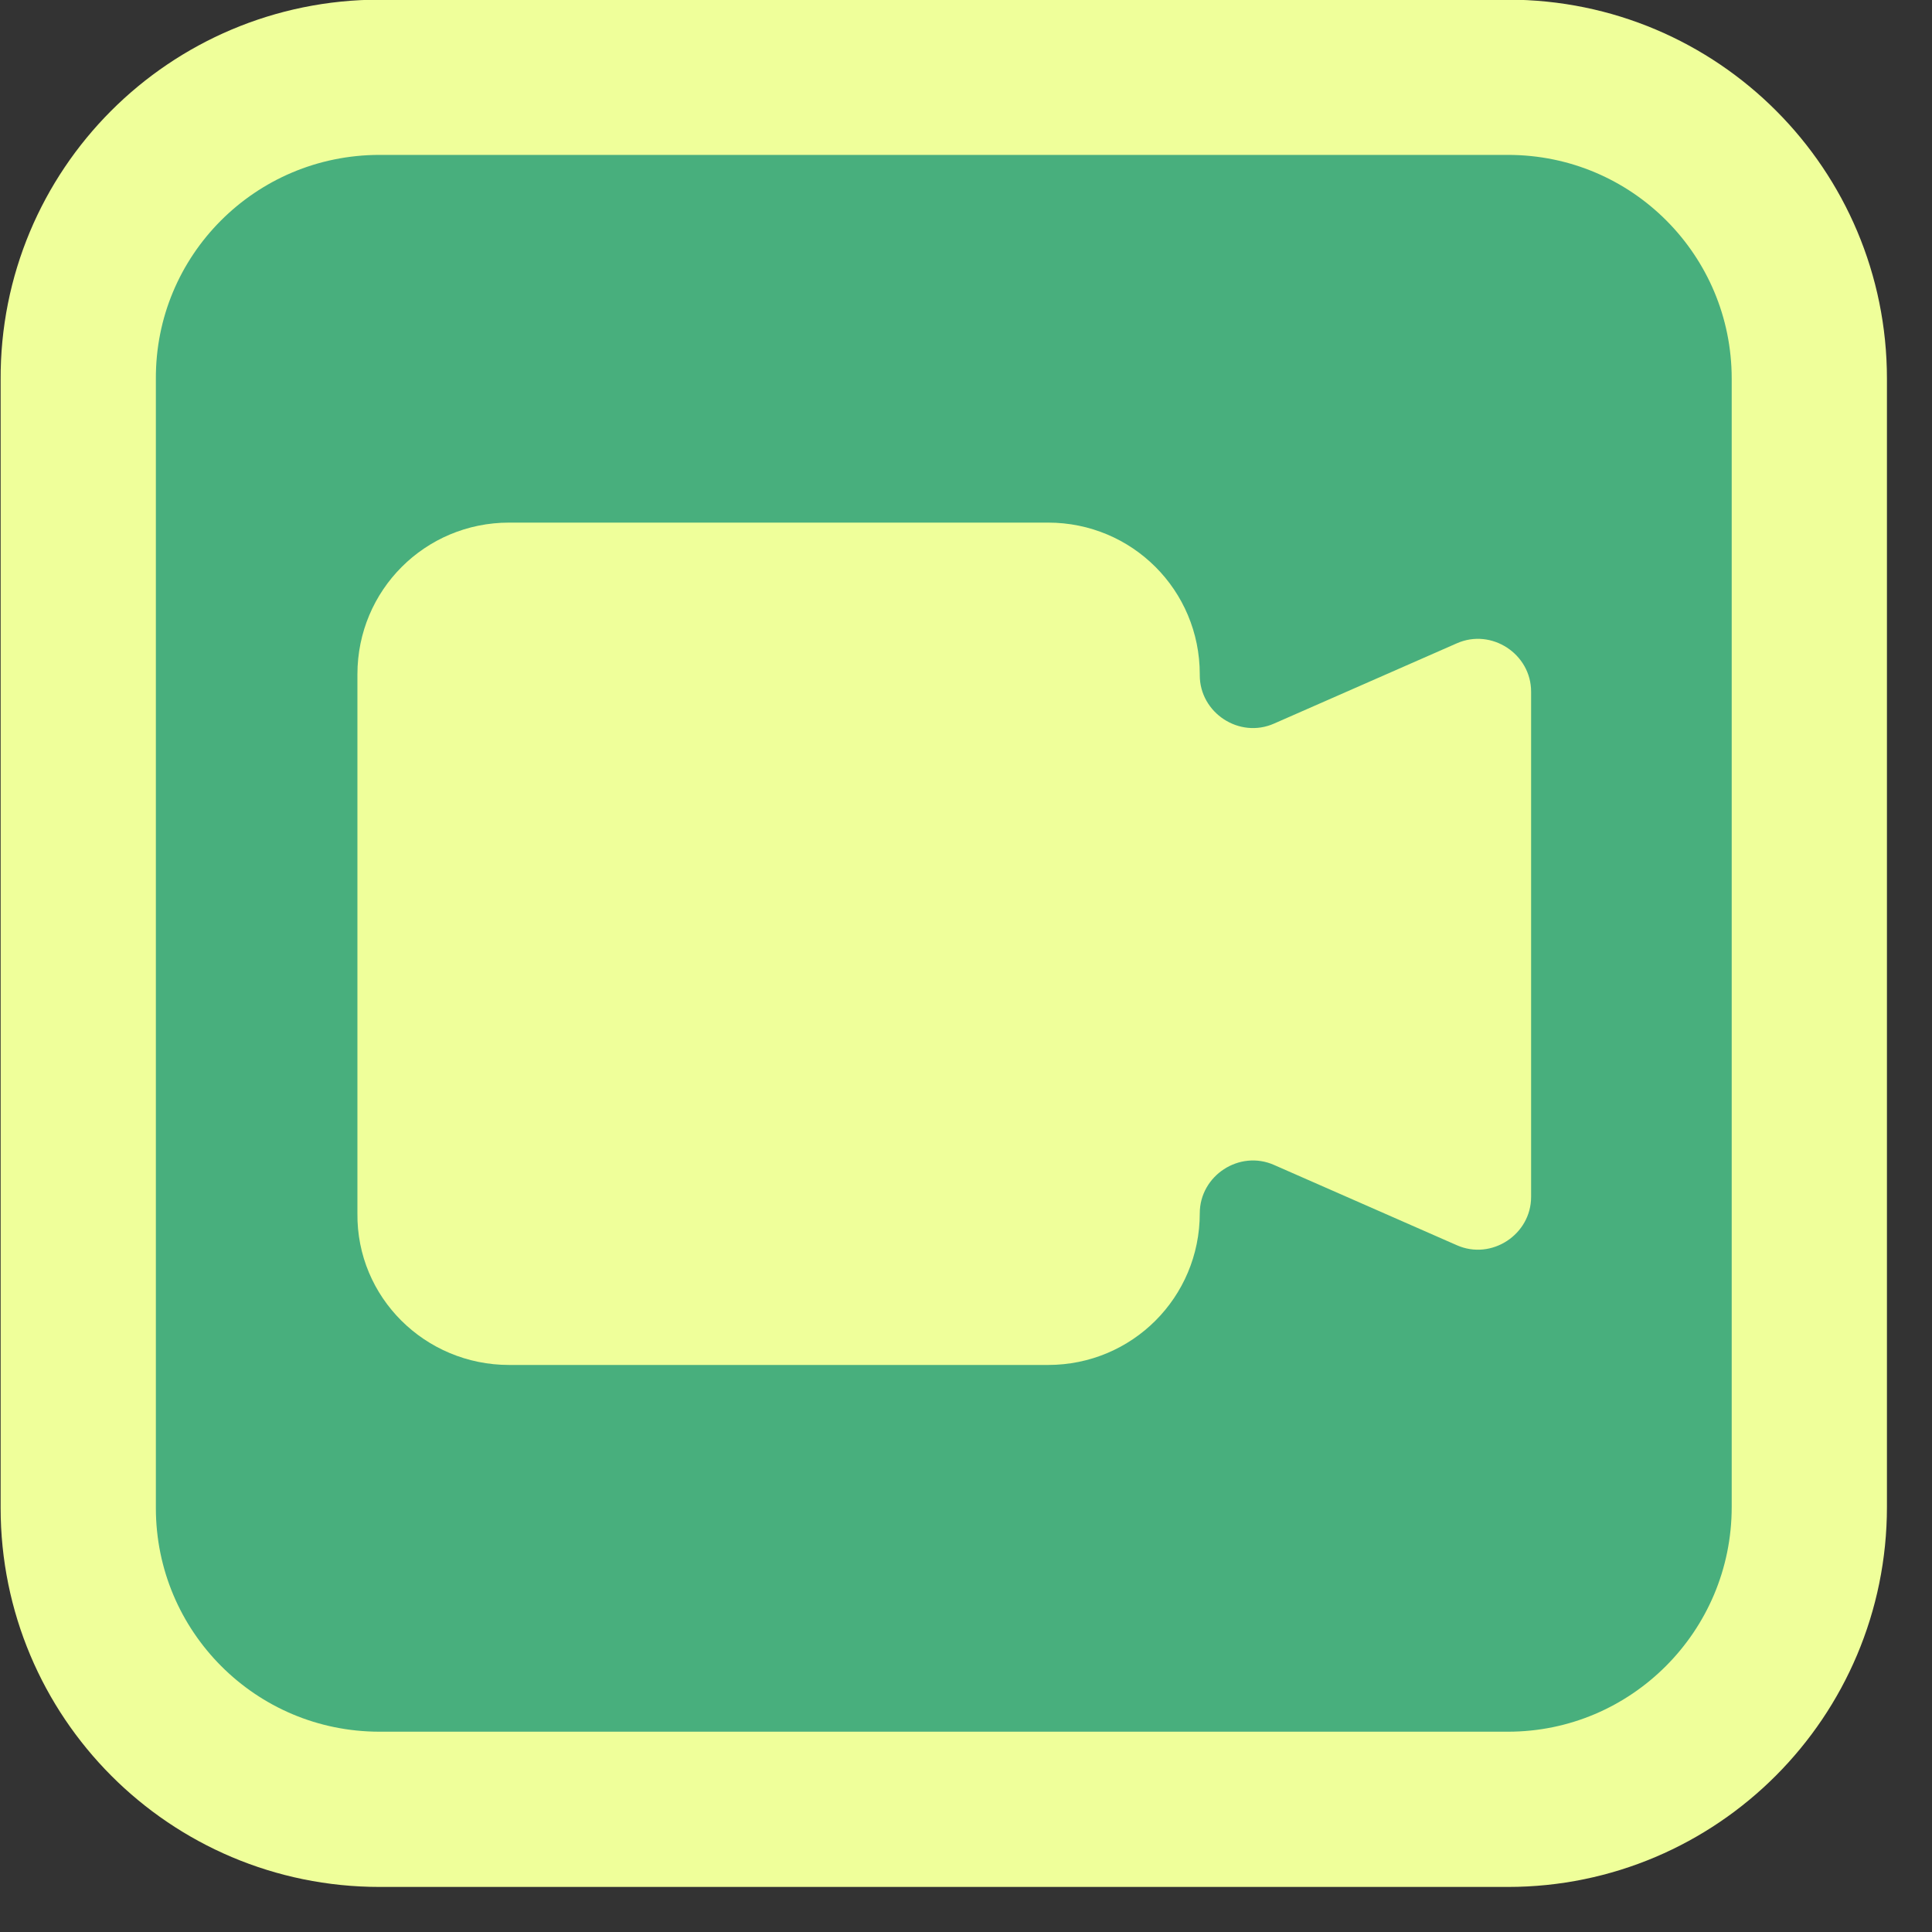 <svg width="20" height="20" viewBox="0 0 20 20" fill="none" xmlns="http://www.w3.org/2000/svg">
<rect x="0" y="0" width="20" height="20" fill="#333333" stroke="none"/>
<g clip-path="url(#clip0_1_79)">
<path d="M15.61 18.73H3.93C2.2 18.73 0.81 17.33 0.81 15.61V3.93C0.8 2.2 2.2 0.8 3.93 0.8H15.61C17.34 0.8 18.73 2.2 18.73 3.92V15.6C18.73 17.33 17.33 18.73 15.61 18.73Z" fill="#48AF7D" stroke="#EFFF9A" stroke-width="1.607" stroke-miterlimit="10"/>
<path d="M5.27 14.13H10.85C11.72 14.13 12.42 13.43 12.42 12.56C12.42 12.17 12.83 11.9 13.19 12.06L15.08 12.89C15.44 13.05 15.85 12.78 15.85 12.39V7.16C15.85 6.77 15.44 6.5 15.08 6.66L13.19 7.49C12.83 7.65 12.42 7.38 12.42 6.99V6.98C12.42 6.11 11.72 5.41 10.85 5.41H5.27C4.4 5.41 3.7 6.11 3.7 6.98V12.56C3.69 13.43 4.4 14.13 5.27 14.13Z" fill="#EFFF9A"/>
</g>
<defs>
<clipPath id="clip0_1_79">
<rect width="19.54" height="19.54" fill="white"/>
</clipPath>
</defs>
</svg>
